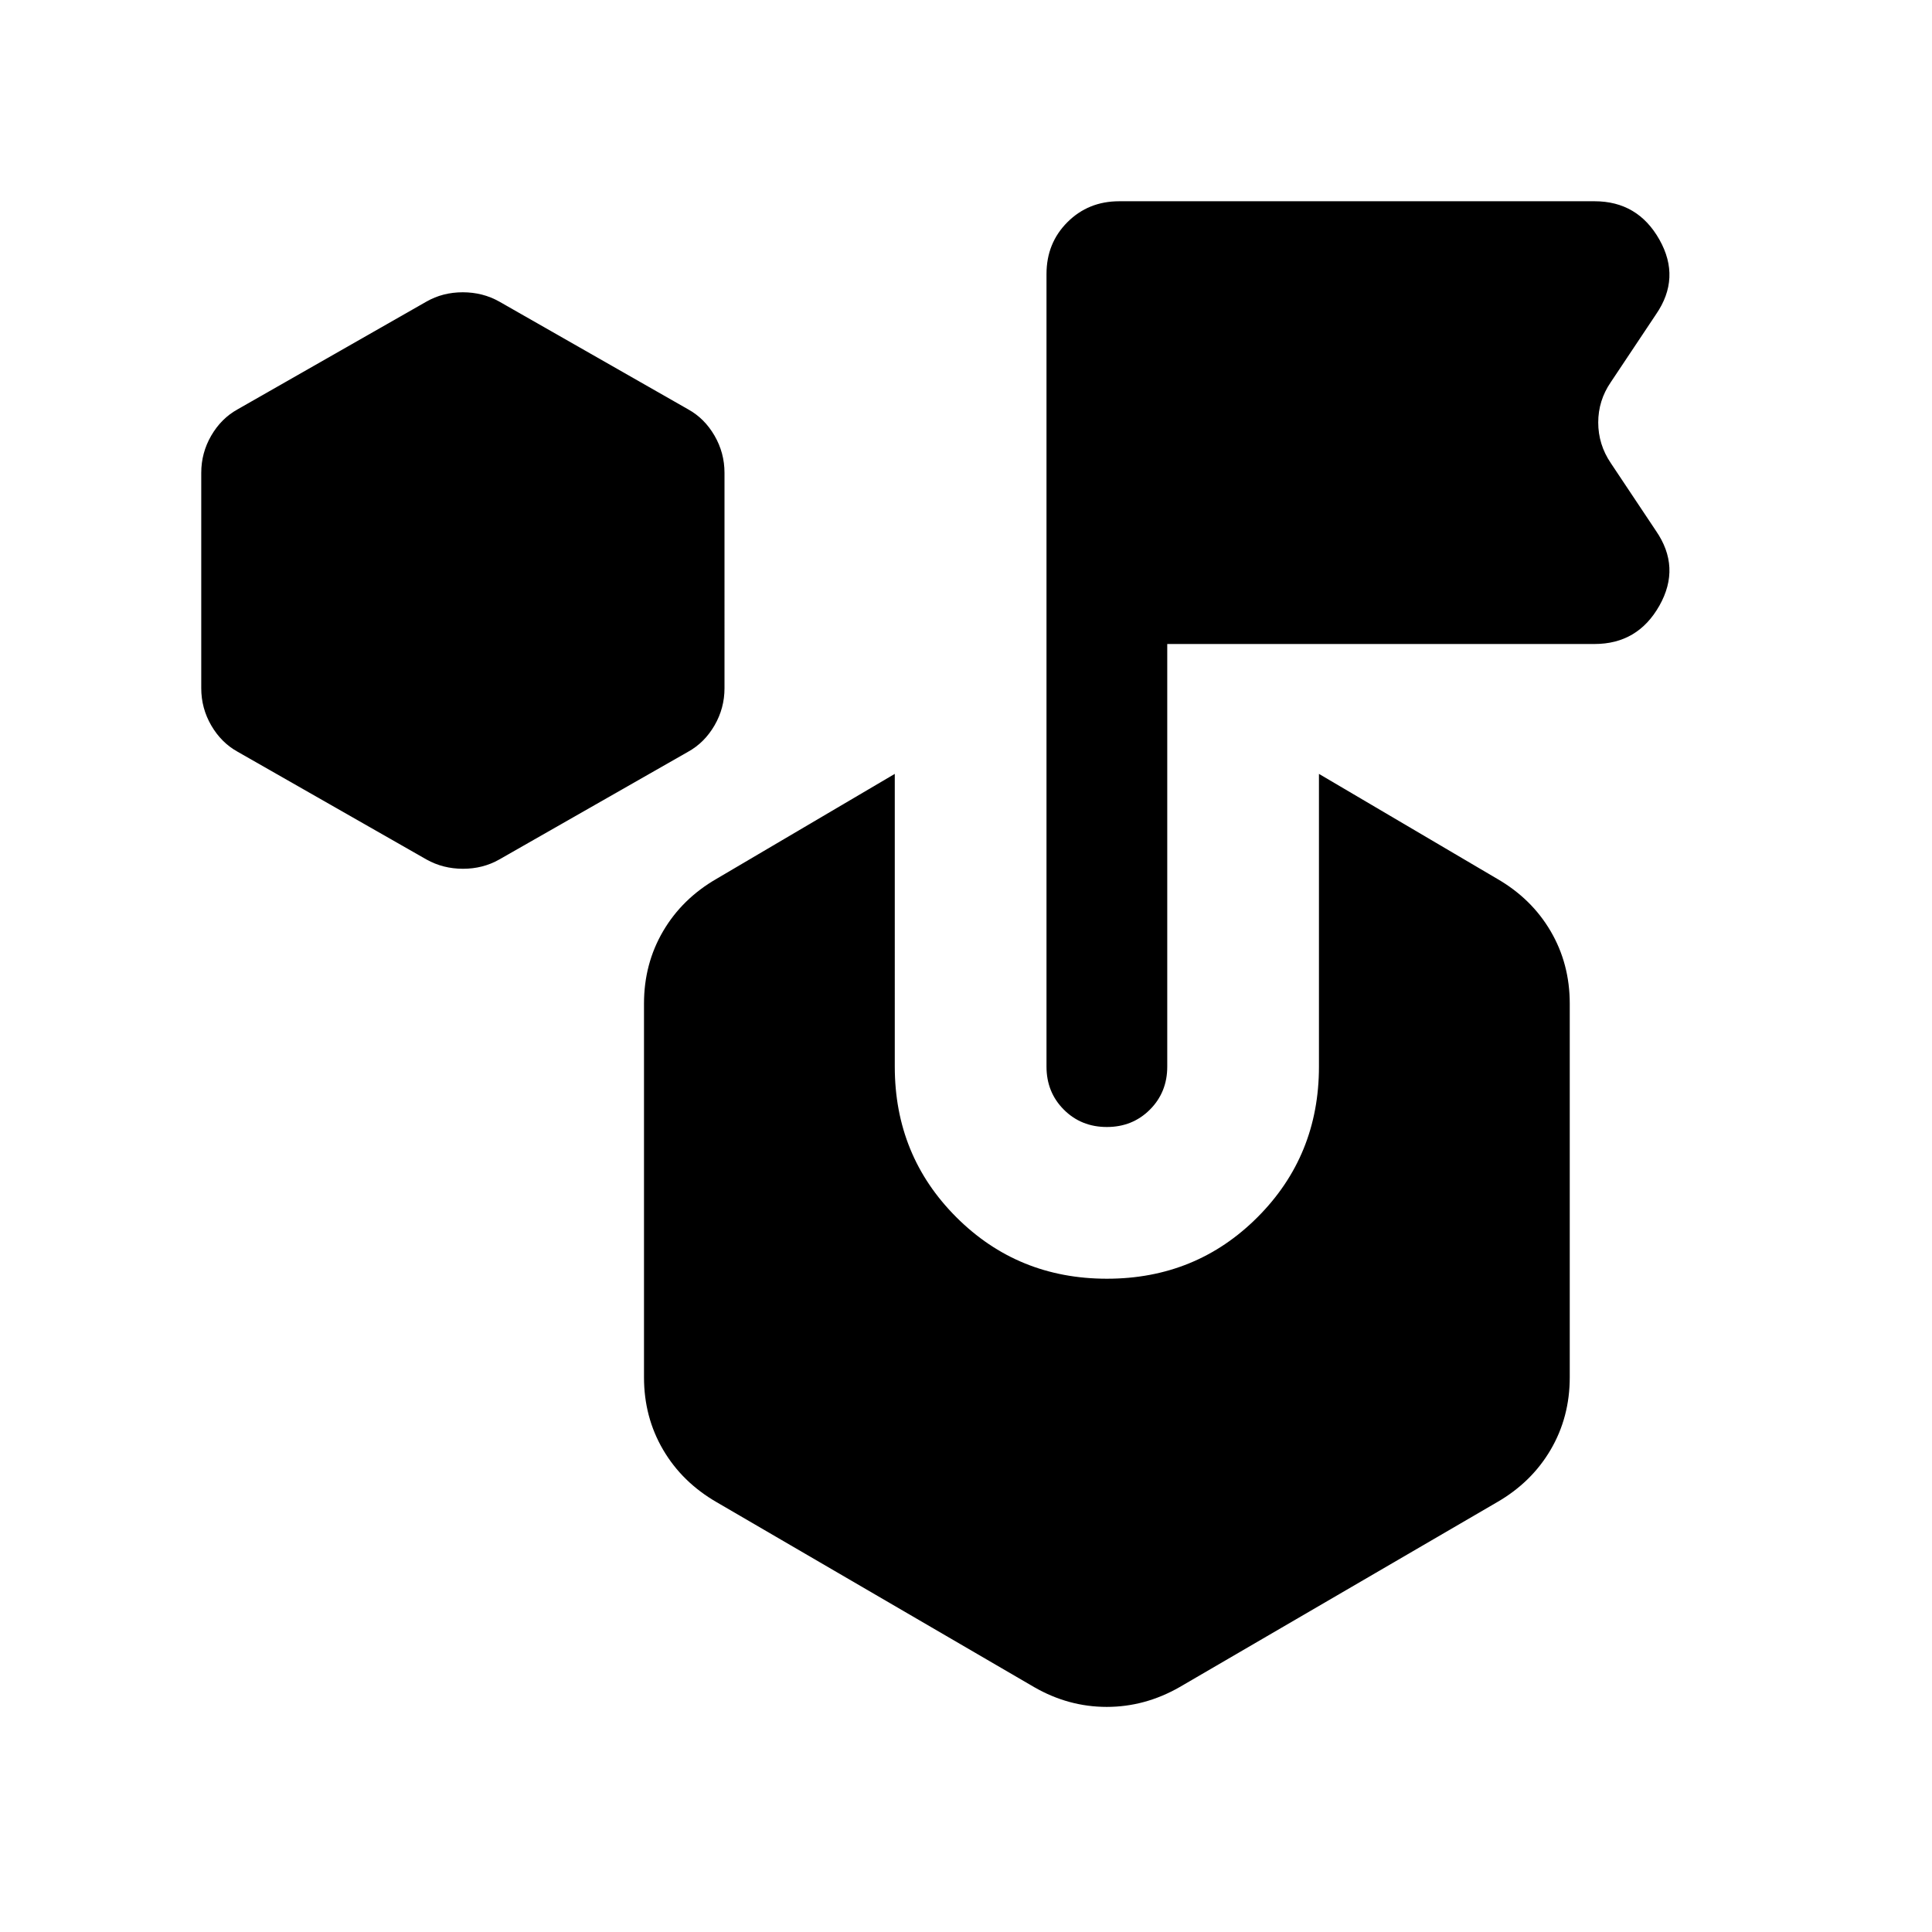 <svg xmlns="http://www.w3.org/2000/svg" height="24" viewBox="0 -960 960 960" width="24"><path d="m211.92-532.92-93.84-53.54q-8.14-4.51-13.11-13.07Q100-608.09 100-618v-107.08q0-9.91 4.97-18.47 4.97-8.56 13.11-13.06l93.84-53.54q8.11-4.62 18.02-4.62t18.14 4.62l93.84 53.54q8.14 4.5 13.11 13.06 4.97 8.56 4.97 18.47V-618q0 9.91-4.97 18.47-4.97 8.56-13.11 13.07l-93.84 53.54q-8.11 4.61-18.02 4.61t-18.14-4.61ZM655.38-430v-145.46l88.46 52.08q17.18 9.89 26.67 26.09Q780-481.1 780-461.31v185.69q0 19.8-9.49 35.99t-26.67 26.09l-157.69 91.85q-17.2 9.84-36.21 9.84-19.02 0-36.09-9.84l-157.7-91.85q-17.17-9.9-26.66-26.09-9.49-16.19-9.49-35.99v-185.69q0-19.79 9.49-35.98 9.49-16.2 26.66-26.09l88.46-52.08V-430q0 44.26 30.58 74.82 30.57 30.57 74.84 30.57 44.28 0 74.82-30.57 30.53-30.56 30.53-74.82ZM580-640v210q0 12.75-8.63 21.38-8.63 8.62-21.38 8.62-12.76 0-21.37-8.62Q520-417.25 520-430v-393.84q0-15.37 10.39-25.76 10.4-10.4 25.76-10.4h236.16q21.5 0 32.25 19.08t-1.72 37.15l-22.46 33.69q-6.23 9.1-6.23 20.01 0 10.92 6.23 20.15l22.46 33.69q12.47 18.08 1.72 37.15Q813.81-640 792.31-640H580Z"/></svg>